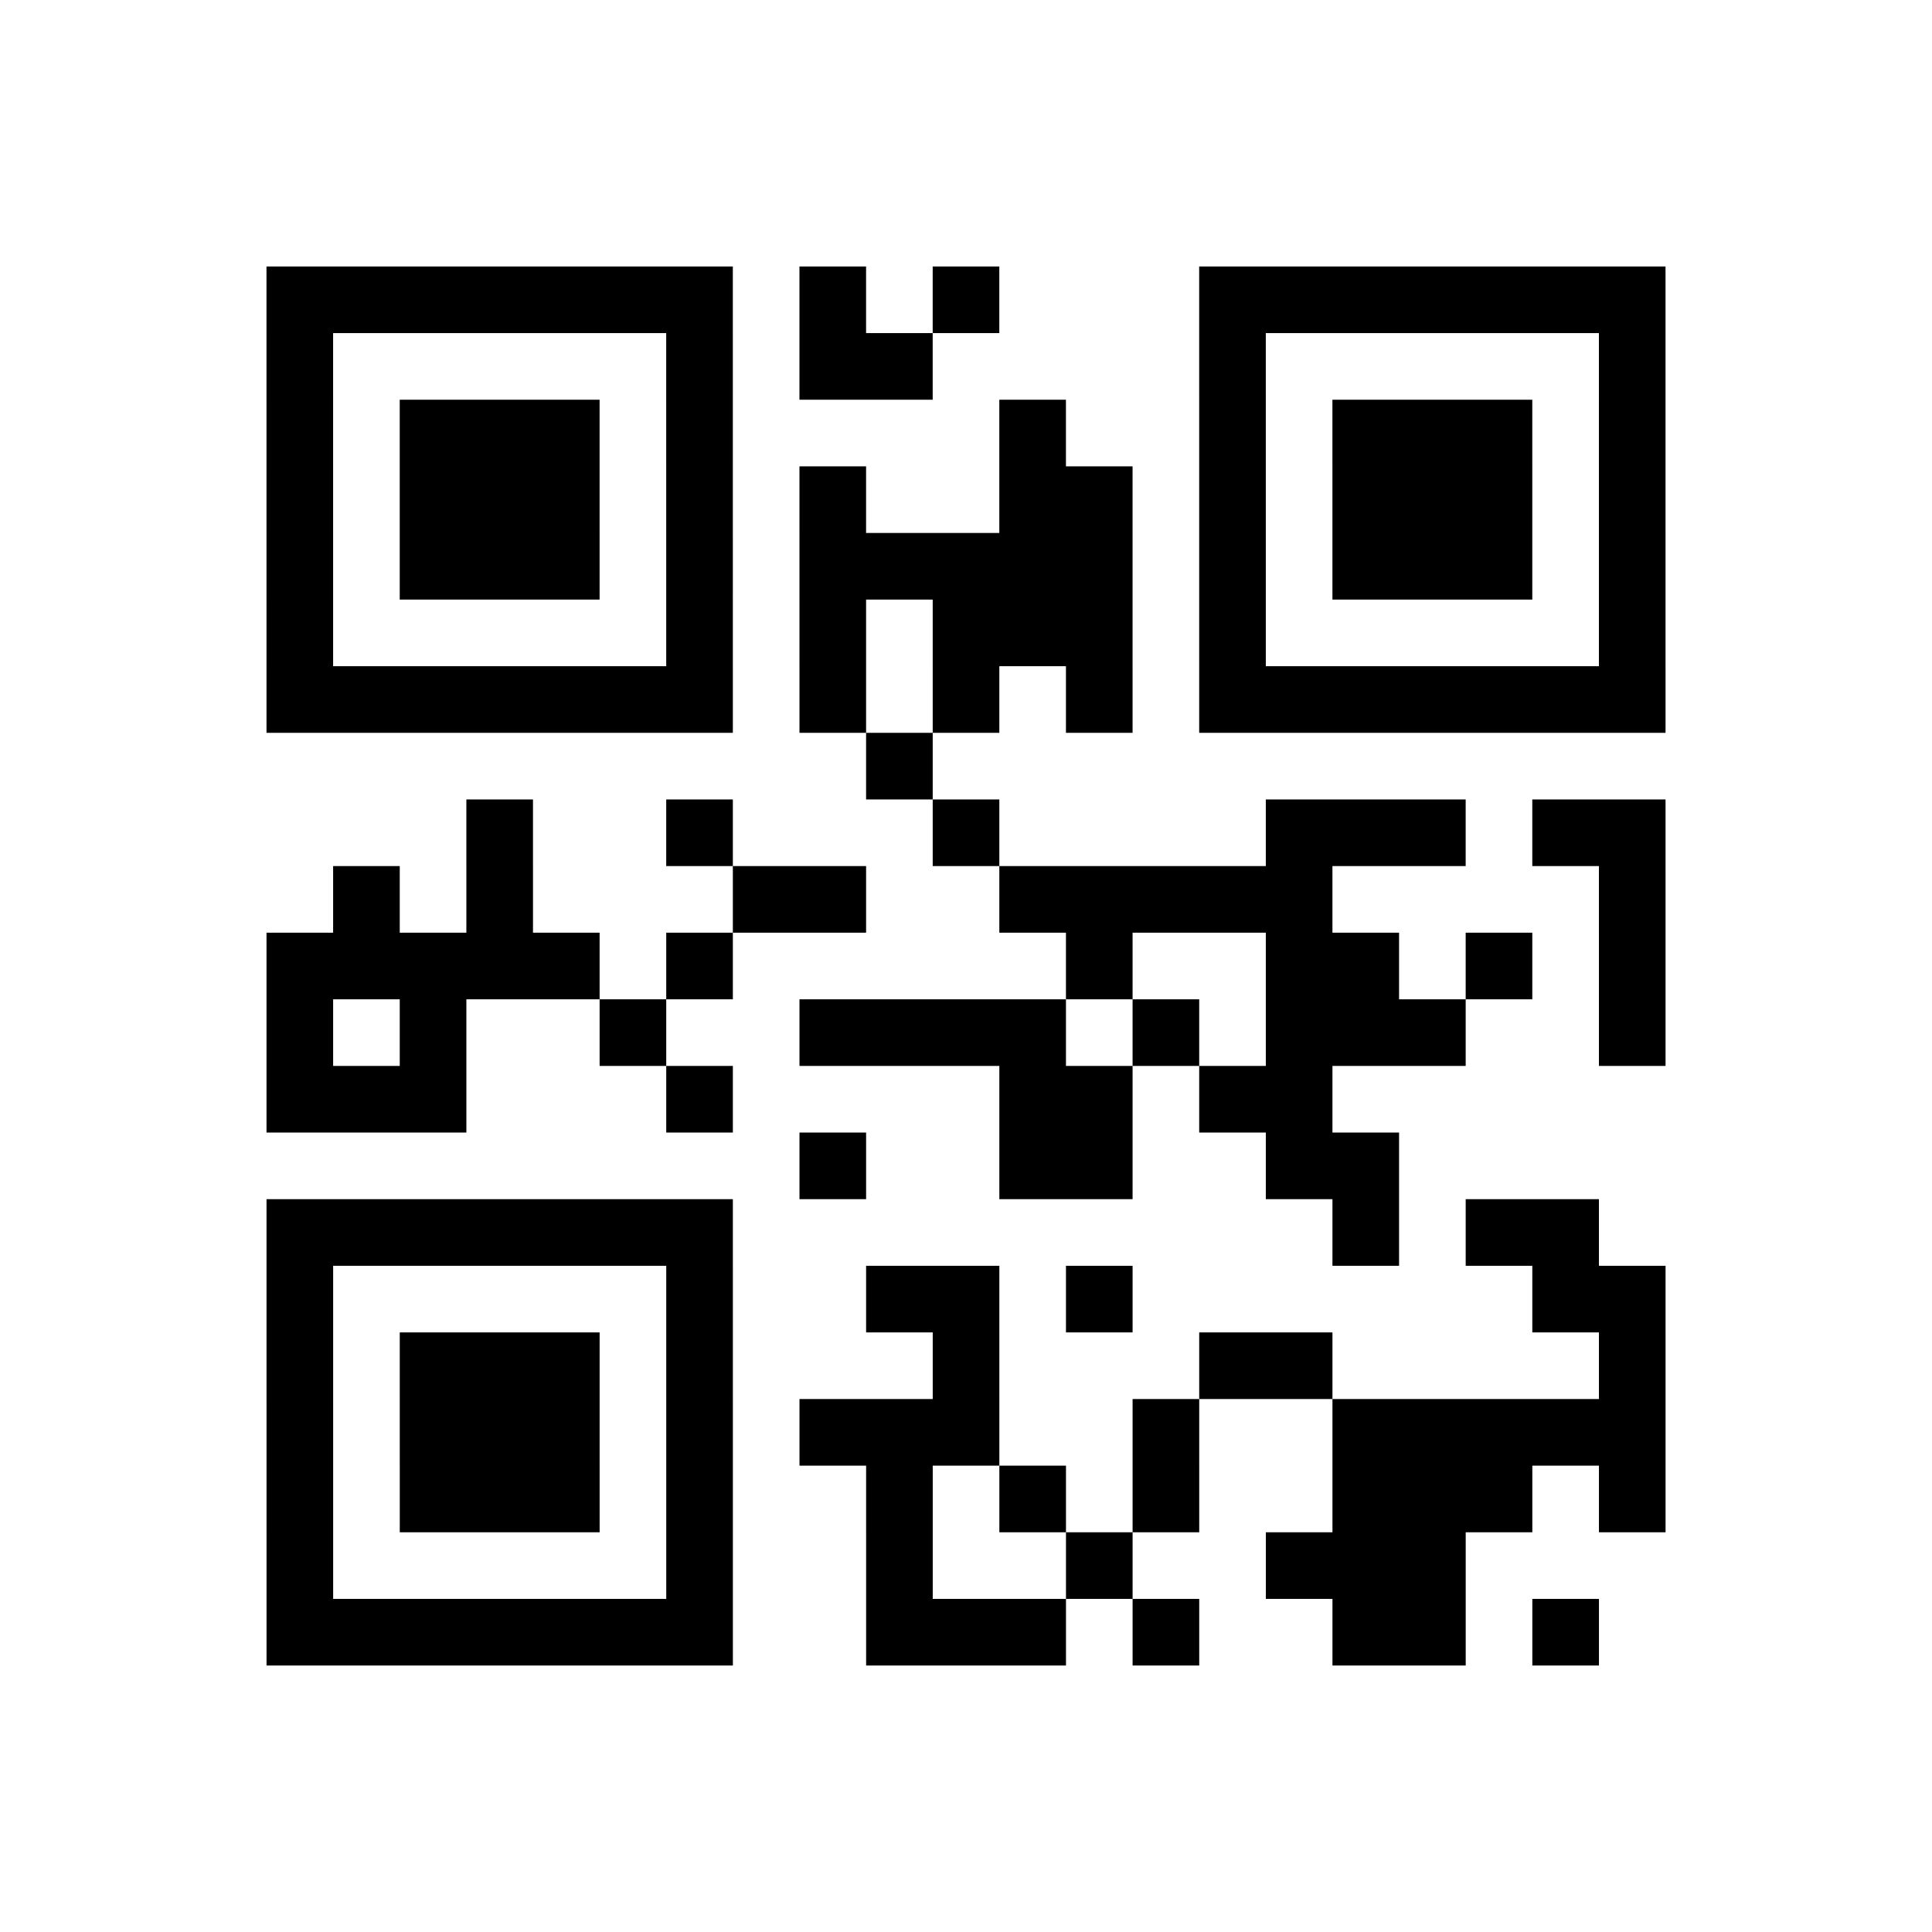 <?xml version="1.0" encoding="UTF-8"?>
<svg xmlns="http://www.w3.org/2000/svg" height="232" width="232" class="pyqrcode"><path transform="scale(8)" stroke="#000" class="pyqrline" d="M4 4.5h7m1 0h1m1 0h1m3 0h7m-21 1h1m5 0h1m1 0h2m4 0h1m5 0h1m-21 1h1m1 0h3m1 0h1m4 0h1m2 0h1m1 0h3m1 0h1m-21 1h1m1 0h3m1 0h1m1 0h1m2 0h2m1 0h1m1 0h3m1 0h1m-21 1h1m1 0h3m1 0h1m1 0h5m1 0h1m1 0h3m1 0h1m-21 1h1m5 0h1m1 0h1m1 0h3m1 0h1m5 0h1m-21 1h7m1 0h1m1 0h1m1 0h1m1 0h7m-12 1h1m-7 1h1m2 0h1m3 0h1m4 0h3m1 0h2m-20 1h1m1 0h1m3 0h2m2 0h5m4 0h1m-21 1h5m1 0h1m5 0h1m2 0h2m1 0h1m1 0h1m-21 1h1m1 0h1m2 0h1m2 0h4m1 0h1m1 0h3m2 0h1m-21 1h3m3 0h1m4 0h2m1 0h2m-8 1h1m2 0h2m2 0h2m-17 1h7m9 0h1m1 0h2m-20 1h1m5 0h1m2 0h2m1 0h1m6 0h2m-21 1h1m1 0h3m1 0h1m3 0h1m3 0h2m4 0h1m-21 1h1m1 0h3m1 0h1m1 0h3m2 0h1m2 0h5m-21 1h1m1 0h3m1 0h1m2 0h1m1 0h1m1 0h1m2 0h3m1 0h1m-21 1h1m5 0h1m2 0h1m2 0h1m2 0h3m-18 1h7m2 0h3m1 0h1m2 0h2m1 0h1"/></svg>
